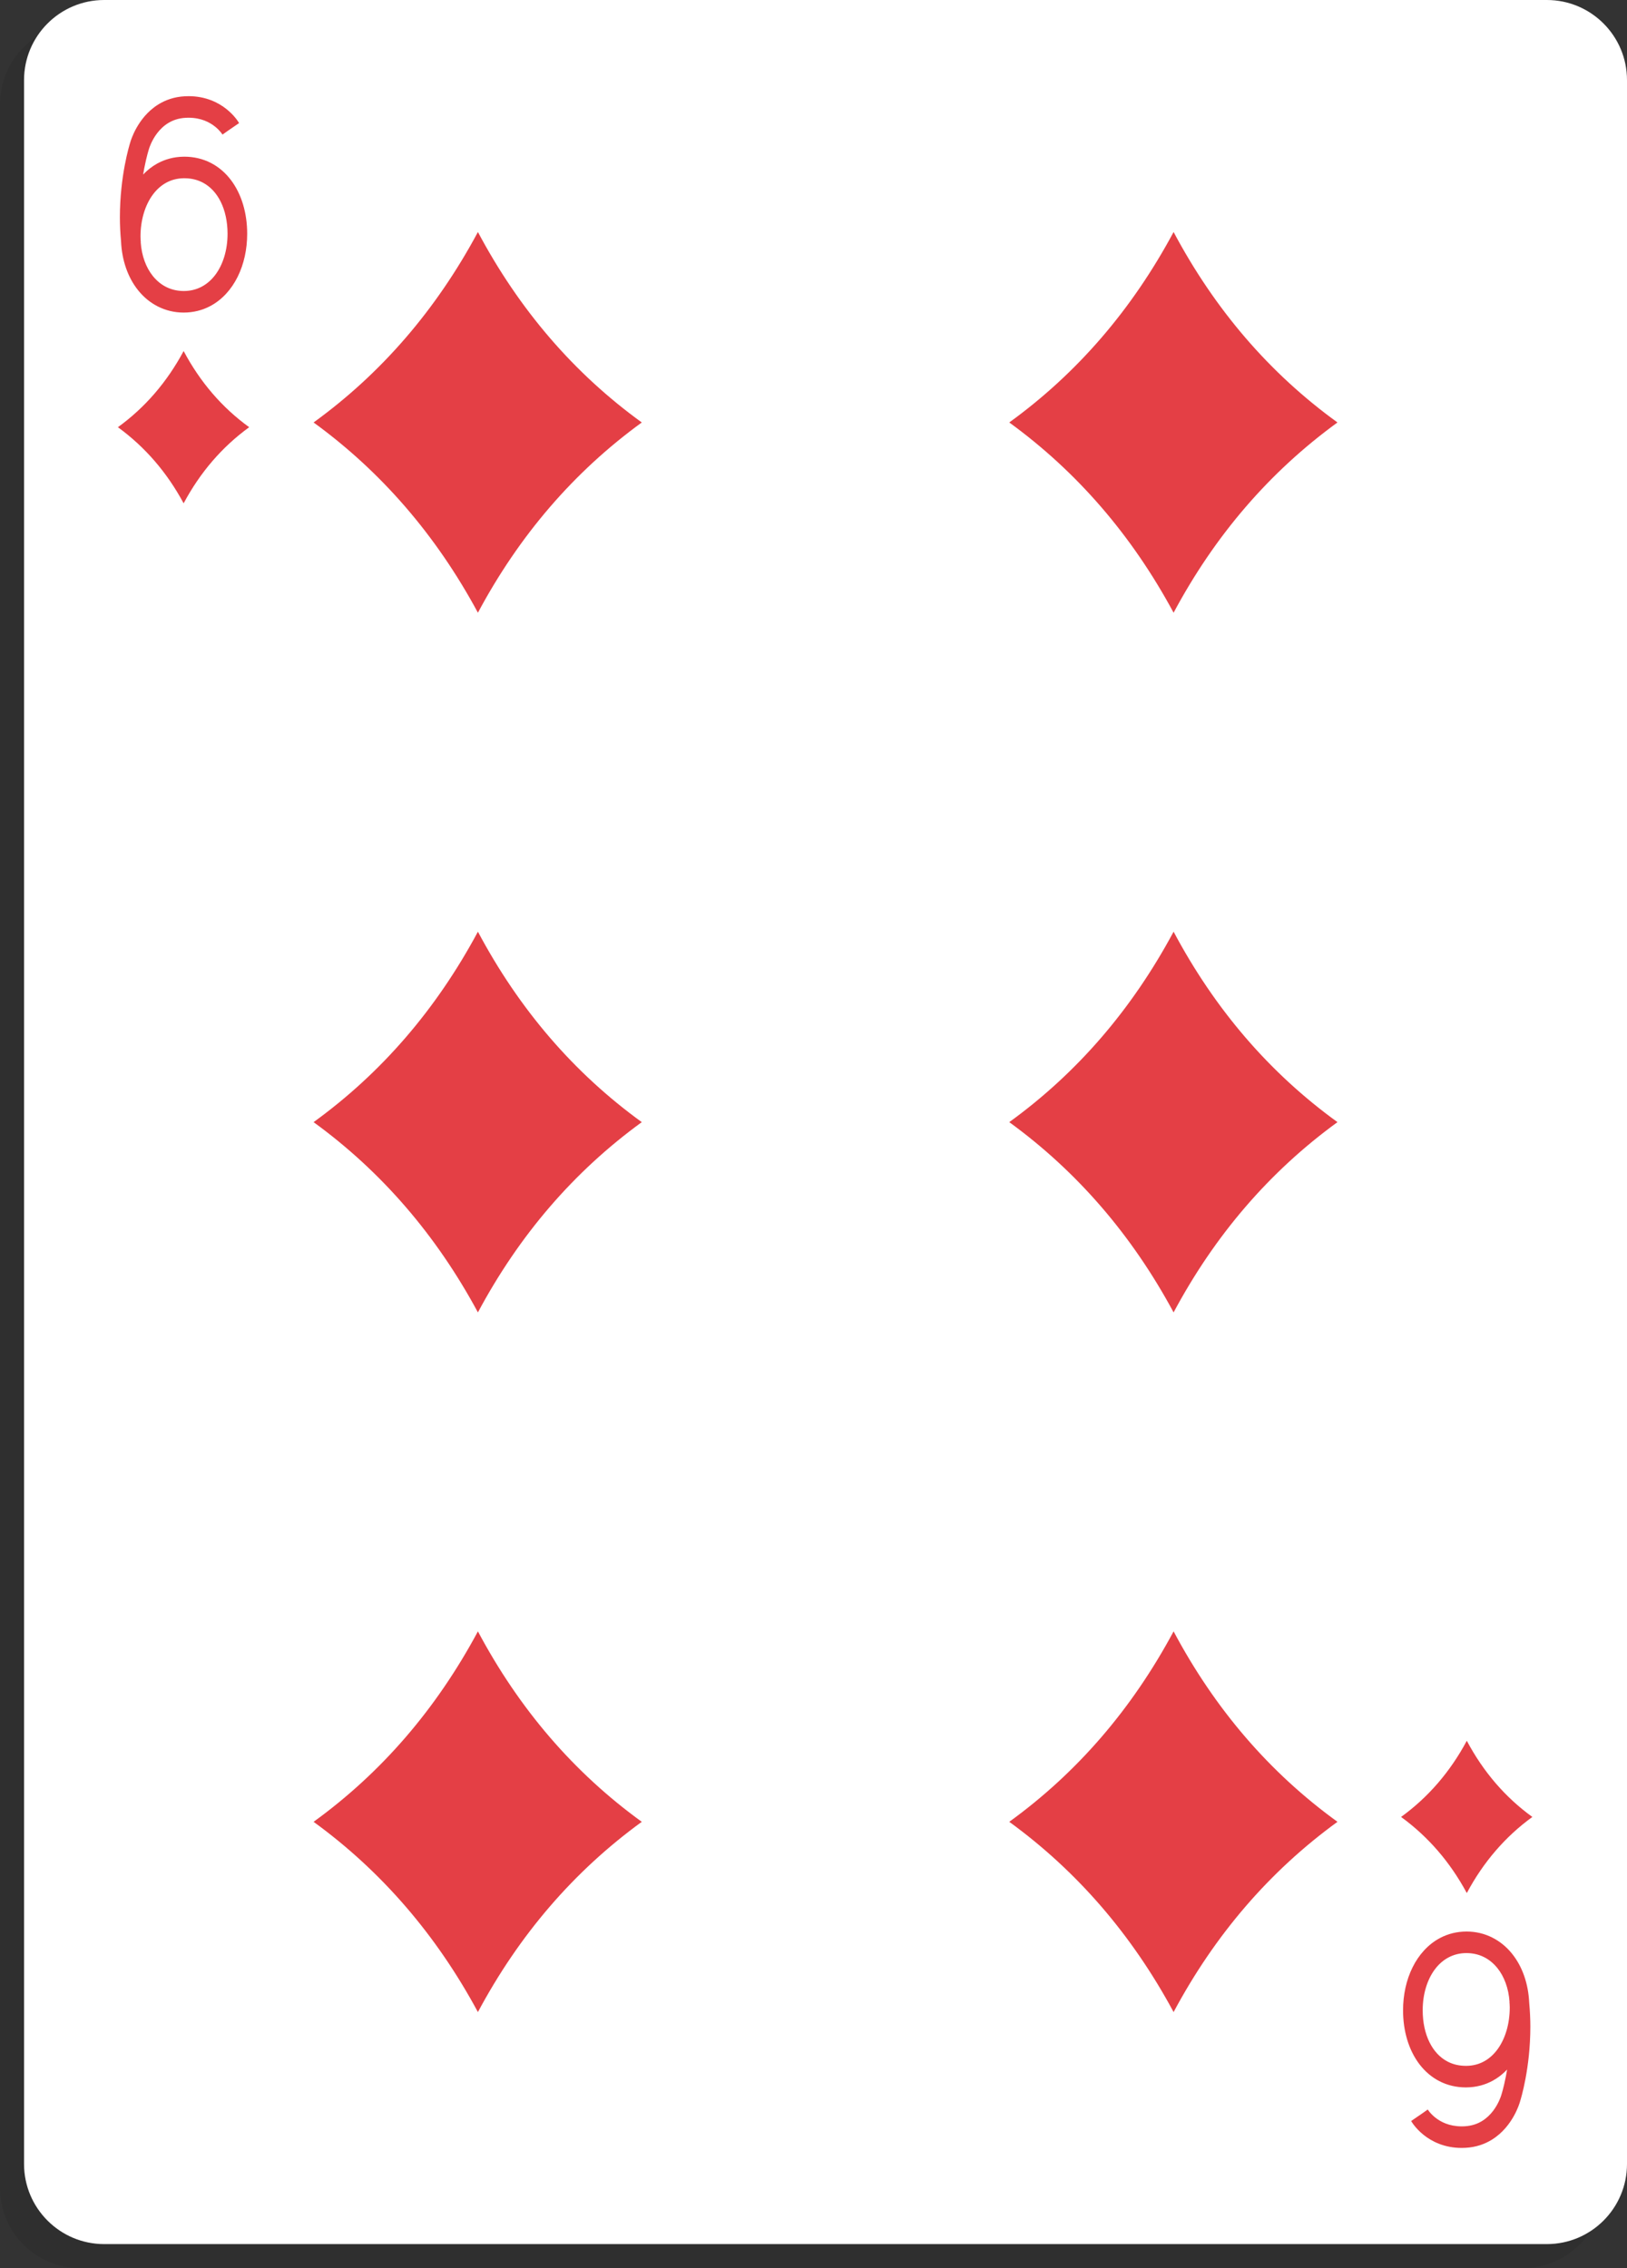 <?xml version="1.0" encoding="UTF-8" standalone="no"?><!DOCTYPE svg PUBLIC "-//W3C//DTD SVG 1.1//EN" "http://www.w3.org/Graphics/SVG/1.1/DTD/svg11.dtd"><svg width="100%" height="100%" viewBox="0 0 203 283" version="1.1" xmlns="http://www.w3.org/2000/svg" xmlns:xlink="http://www.w3.org/1999/xlink" xml:space="preserve" xmlns:serif="http://www.serif.com/" style="fill-rule:evenodd;clip-rule:evenodd;stroke-linejoin:round;stroke-miterlimit:1.414;"><rect x="0" y="0" width="203" height="283" fill="#333333" stroke="none"/><path d="M200,13c0,-5.519 -4.481,-10 -10,-10l-180,0c-5.519,0 -10,4.481 -10,10l0,260c0,5.519 4.481,10 10,10l180,0c5.519,0 10,-4.481 10,-10l0,-260Z" style="fill-opacity:0.08;"/><path d="M203,10c0,-5.519 -4.481,-10 -10,-10l-180,0c-5.519,0 -10,4.481 -10,10l0,260c0,5.519 4.481,10 10,10l180,0c5.519,0 10,-4.481 10,-10l0,-260Z" style="fill:#fff;"/><g id="_6" serif:id="6"><path d="M28.798,22.444c-0.677,-0.889 -1.523,-1.621 -2.504,-2.122c-0.982,-0.502 -2.098,-0.772 -3.296,-0.772c-0.032,0.002 -0.062,0.002 -0.085,0.002c-1.204,0.012 -2.324,0.317 -3.305,0.86c-0.651,0.36 -1.232,0.826 -1.749,1.365c0.046,-0.278 0.094,-0.547 0.141,-0.793c0.148,-0.759 0.295,-1.362 0.403,-1.768c0.055,-0.202 0.098,-0.356 0.13,-0.457c0.014,-0.049 0.025,-0.086 0.032,-0.11c0.005,-0.011 0.007,-0.02 0.008,-0.023c0,-0.001 0.001,-0.001 0.001,-0.001l0,-0.002l0.011,-0.034l0.008,-0.029l0.002,-0.006l0,-0.001c0.026,-0.093 0.332,-1.049 1.022,-1.945c0.359,-0.466 0.815,-0.919 1.388,-1.264c0.572,-0.345 1.265,-0.594 2.154,-0.645c0.126,-0.006 0.245,-0.01 0.363,-0.01c1.582,0.005 2.621,0.563 3.307,1.106c0.342,0.272 0.586,0.543 0.741,0.734c0.075,0.097 0.129,0.173 0.16,0.219c0.015,0.022 0.025,0.038 0.028,0.044l0.002,0.003l0.61,-0.434l1.461,-1.003c-0.059,-0.101 -0.535,-0.916 -1.56,-1.737c-1.018,-0.82 -2.613,-1.625 -4.749,-1.621c-0.156,0 -0.318,0.004 -0.484,0.015c-1.294,0.068 -2.404,0.465 -3.301,1.026c-1.348,0.844 -2.207,2.02 -2.734,2.969c-0.48,0.867 -0.694,1.56 -0.745,1.736c-0.126,0.405 -1.297,4.198 -1.299,9.386c0,0.953 0.049,1.959 0.144,2.993c0.107,2.363 0.849,4.497 2.128,6.092c1.374,1.724 3.39,2.783 5.668,2.783c0.008,0 0.017,0 0.026,0c1.199,0 2.321,-0.286 3.307,-0.809c1.483,-0.784 2.647,-2.09 3.424,-3.661c0.779,-1.574 1.184,-3.421 1.185,-5.362c-0.001,-2.561 -0.689,-4.941 -2.043,-6.724Zm-1.934,11.847c-0.477,0.635 -1.044,1.132 -1.697,1.478c-0.652,0.344 -1.392,0.542 -2.242,0.542c-1.618,-0.007 -2.902,-0.696 -3.856,-1.872c-0.836,-1.041 -1.395,-2.494 -1.514,-4.216l0.012,-0.001c-0.01,-0.105 -0.014,-0.203 -0.023,-0.308c-0.005,-0.127 -0.014,-0.254 -0.014,-0.385c-0.003,-2.048 0.562,-3.905 1.505,-5.198c0.47,-0.649 1.032,-1.161 1.676,-1.519c0.645,-0.356 1.378,-0.562 2.224,-0.572c0.025,0 0.046,0 0.063,0c0.87,0.001 1.615,0.19 2.261,0.52c0.967,0.496 1.731,1.315 2.278,2.411c0.544,1.096 0.854,2.471 0.854,3.997c0.001,2.042 -0.575,3.861 -1.527,5.123Z" style="fill:#e43f45;fill-rule:nonzero;"/><path d="M177.102,257.556c0.677,0.889 1.523,1.621 2.504,2.122c0.982,0.502 2.098,0.772 3.296,0.772c0.032,-0.002 0.062,-0.002 0.085,-0.002c1.204,-0.012 2.324,-0.317 3.305,-0.86c0.651,-0.36 1.232,-0.826 1.749,-1.365c-0.046,0.278 -0.094,0.547 -0.141,0.793c-0.148,0.759 -0.295,1.362 -0.403,1.768c-0.055,0.202 -0.098,0.356 -0.13,0.457c-0.014,0.049 -0.025,0.086 -0.032,0.11c-0.005,0.011 -0.007,0.02 -0.008,0.023c0,0.001 -0.001,0.001 -0.001,0.001l0,0.002l-0.011,0.034l-0.008,0.029l-0.002,0.006l0,0.001c-0.026,0.093 -0.332,1.049 -1.022,1.945c-0.359,0.466 -0.815,0.919 -1.388,1.264c-0.572,0.345 -1.265,0.594 -2.154,0.645c-0.126,0.006 -0.245,0.01 -0.363,0.01c-1.582,-0.005 -2.621,-0.563 -3.307,-1.106c-0.342,-0.272 -0.586,-0.543 -0.741,-0.734c-0.075,-0.097 -0.129,-0.173 -0.16,-0.219c-0.015,-0.022 -0.025,-0.038 -0.028,-0.044l-0.002,-0.003l-0.61,0.434l-1.461,1.003c0.059,0.101 0.535,0.916 1.56,1.737c1.018,0.82 2.613,1.625 4.749,1.621c0.156,0 0.318,-0.004 0.484,-0.015c1.294,-0.068 2.404,-0.465 3.301,-1.026c1.348,-0.844 2.207,-2.02 2.734,-2.969c0.48,-0.867 0.694,-1.56 0.745,-1.736c0.126,-0.405 1.297,-4.198 1.299,-9.386c0,-0.953 -0.049,-1.959 -0.144,-2.993c-0.107,-2.363 -0.849,-4.497 -2.128,-6.092c-1.374,-1.724 -3.39,-2.783 -5.668,-2.783c-0.008,0 -0.017,0 -0.026,0c-1.199,0 -2.321,0.286 -3.307,0.809c-1.483,0.784 -2.647,2.09 -3.424,3.661c-0.779,1.574 -1.184,3.421 -1.185,5.362c0.001,2.561 0.689,4.941 2.043,6.724Zm1.934,-11.847c0.477,-0.635 1.044,-1.132 1.697,-1.478c0.652,-0.344 1.392,-0.542 2.242,-0.542c1.618,0.007 2.902,0.696 3.856,1.872c0.836,1.041 1.395,2.494 1.514,4.216l-0.012,0.001c0.01,0.105 0.014,0.203 0.023,0.308c0.005,0.127 0.014,0.254 0.014,0.385c0.003,2.048 -0.562,3.905 -1.505,5.198c-0.47,0.649 -1.032,1.161 -1.676,1.519c-0.645,0.356 -1.378,0.562 -2.224,0.572c-0.025,0 -0.046,0 -0.063,0c-0.87,-0.001 -1.615,-0.19 -2.261,-0.52c-0.967,-0.496 -1.731,-1.315 -2.278,-2.411c-0.544,-1.096 -0.854,-2.471 -0.854,-3.997c-0.001,-2.042 0.575,-3.861 1.527,-5.123Z" style="fill:#e43f45;fill-rule:nonzero;"/><path d="M22.912,43.8c2.065,3.88 4.79,7.051 8.178,9.504c-3.388,2.464 -6.113,5.632 -8.178,9.496c-2.082,-3.864 -4.816,-7.032 -8.202,-9.496c3.386,-2.453 6.12,-5.624 8.202,-9.504Z" style="fill:#e43f45;fill-rule:nonzero;"/><path d="M59.629,28.95c5.163,9.701 11.977,17.628 20.446,23.761c-8.469,6.16 -15.283,14.079 -20.446,23.739c-5.204,-9.66 -12.038,-17.579 -20.504,-23.739c8.466,-6.133 15.3,-14.06 20.504,-23.761Z" style="fill:#e43f45;fill-rule:nonzero;"/><path d="M59.629,203.55c5.163,9.701 11.977,17.628 20.446,23.761c-8.469,6.16 -15.283,14.079 -20.446,23.739c-5.204,-9.66 -12.038,-17.579 -20.504,-23.739c8.466,-6.133 15.3,-14.06 20.504,-23.761Z" style="fill:#e43f45;fill-rule:nonzero;"/><path d="M146.429,28.95c5.163,9.701 11.977,17.628 20.446,23.761c-8.469,6.16 -15.283,14.079 -20.446,23.739c-5.204,-9.66 -12.038,-17.579 -20.504,-23.739c8.466,-6.133 15.3,-14.06 20.504,-23.761Z" style="fill:#e43f45;fill-rule:nonzero;"/><path d="M146.429,203.55c5.163,9.701 11.977,17.628 20.446,23.761c-8.469,6.16 -15.283,14.079 -20.446,23.739c-5.204,-9.66 -12.038,-17.579 -20.504,-23.739c8.466,-6.133 15.3,-14.06 20.504,-23.761Z" style="fill:#e43f45;fill-rule:nonzero;"/><path d="M59.629,116.25c5.163,9.701 11.977,17.628 20.446,23.761c-8.469,6.16 -15.283,14.079 -20.446,23.739c-5.204,-9.66 -12.038,-17.579 -20.504,-23.739c8.466,-6.133 15.3,-14.06 20.504,-23.761Z" style="fill:#e43f45;fill-rule:nonzero;"/><path d="M146.429,116.25c5.163,9.701 11.977,17.628 20.446,23.761c-8.469,6.16 -15.283,14.079 -20.446,23.739c-5.204,-9.66 -12.038,-17.579 -20.504,-23.739c8.466,-6.133 15.3,-14.06 20.504,-23.761Z" style="fill:#e43f45;fill-rule:nonzero;"/><path d="M183.012,217.2c2.065,3.88 4.79,7.051 8.178,9.504c-3.388,2.464 -6.113,5.632 -8.178,9.496c-2.082,-3.864 -4.816,-7.032 -8.202,-9.496c3.386,-2.453 6.12,-5.624 8.202,-9.504Z" style="fill:#e43f45;fill-rule:nonzero;"/></g></svg>